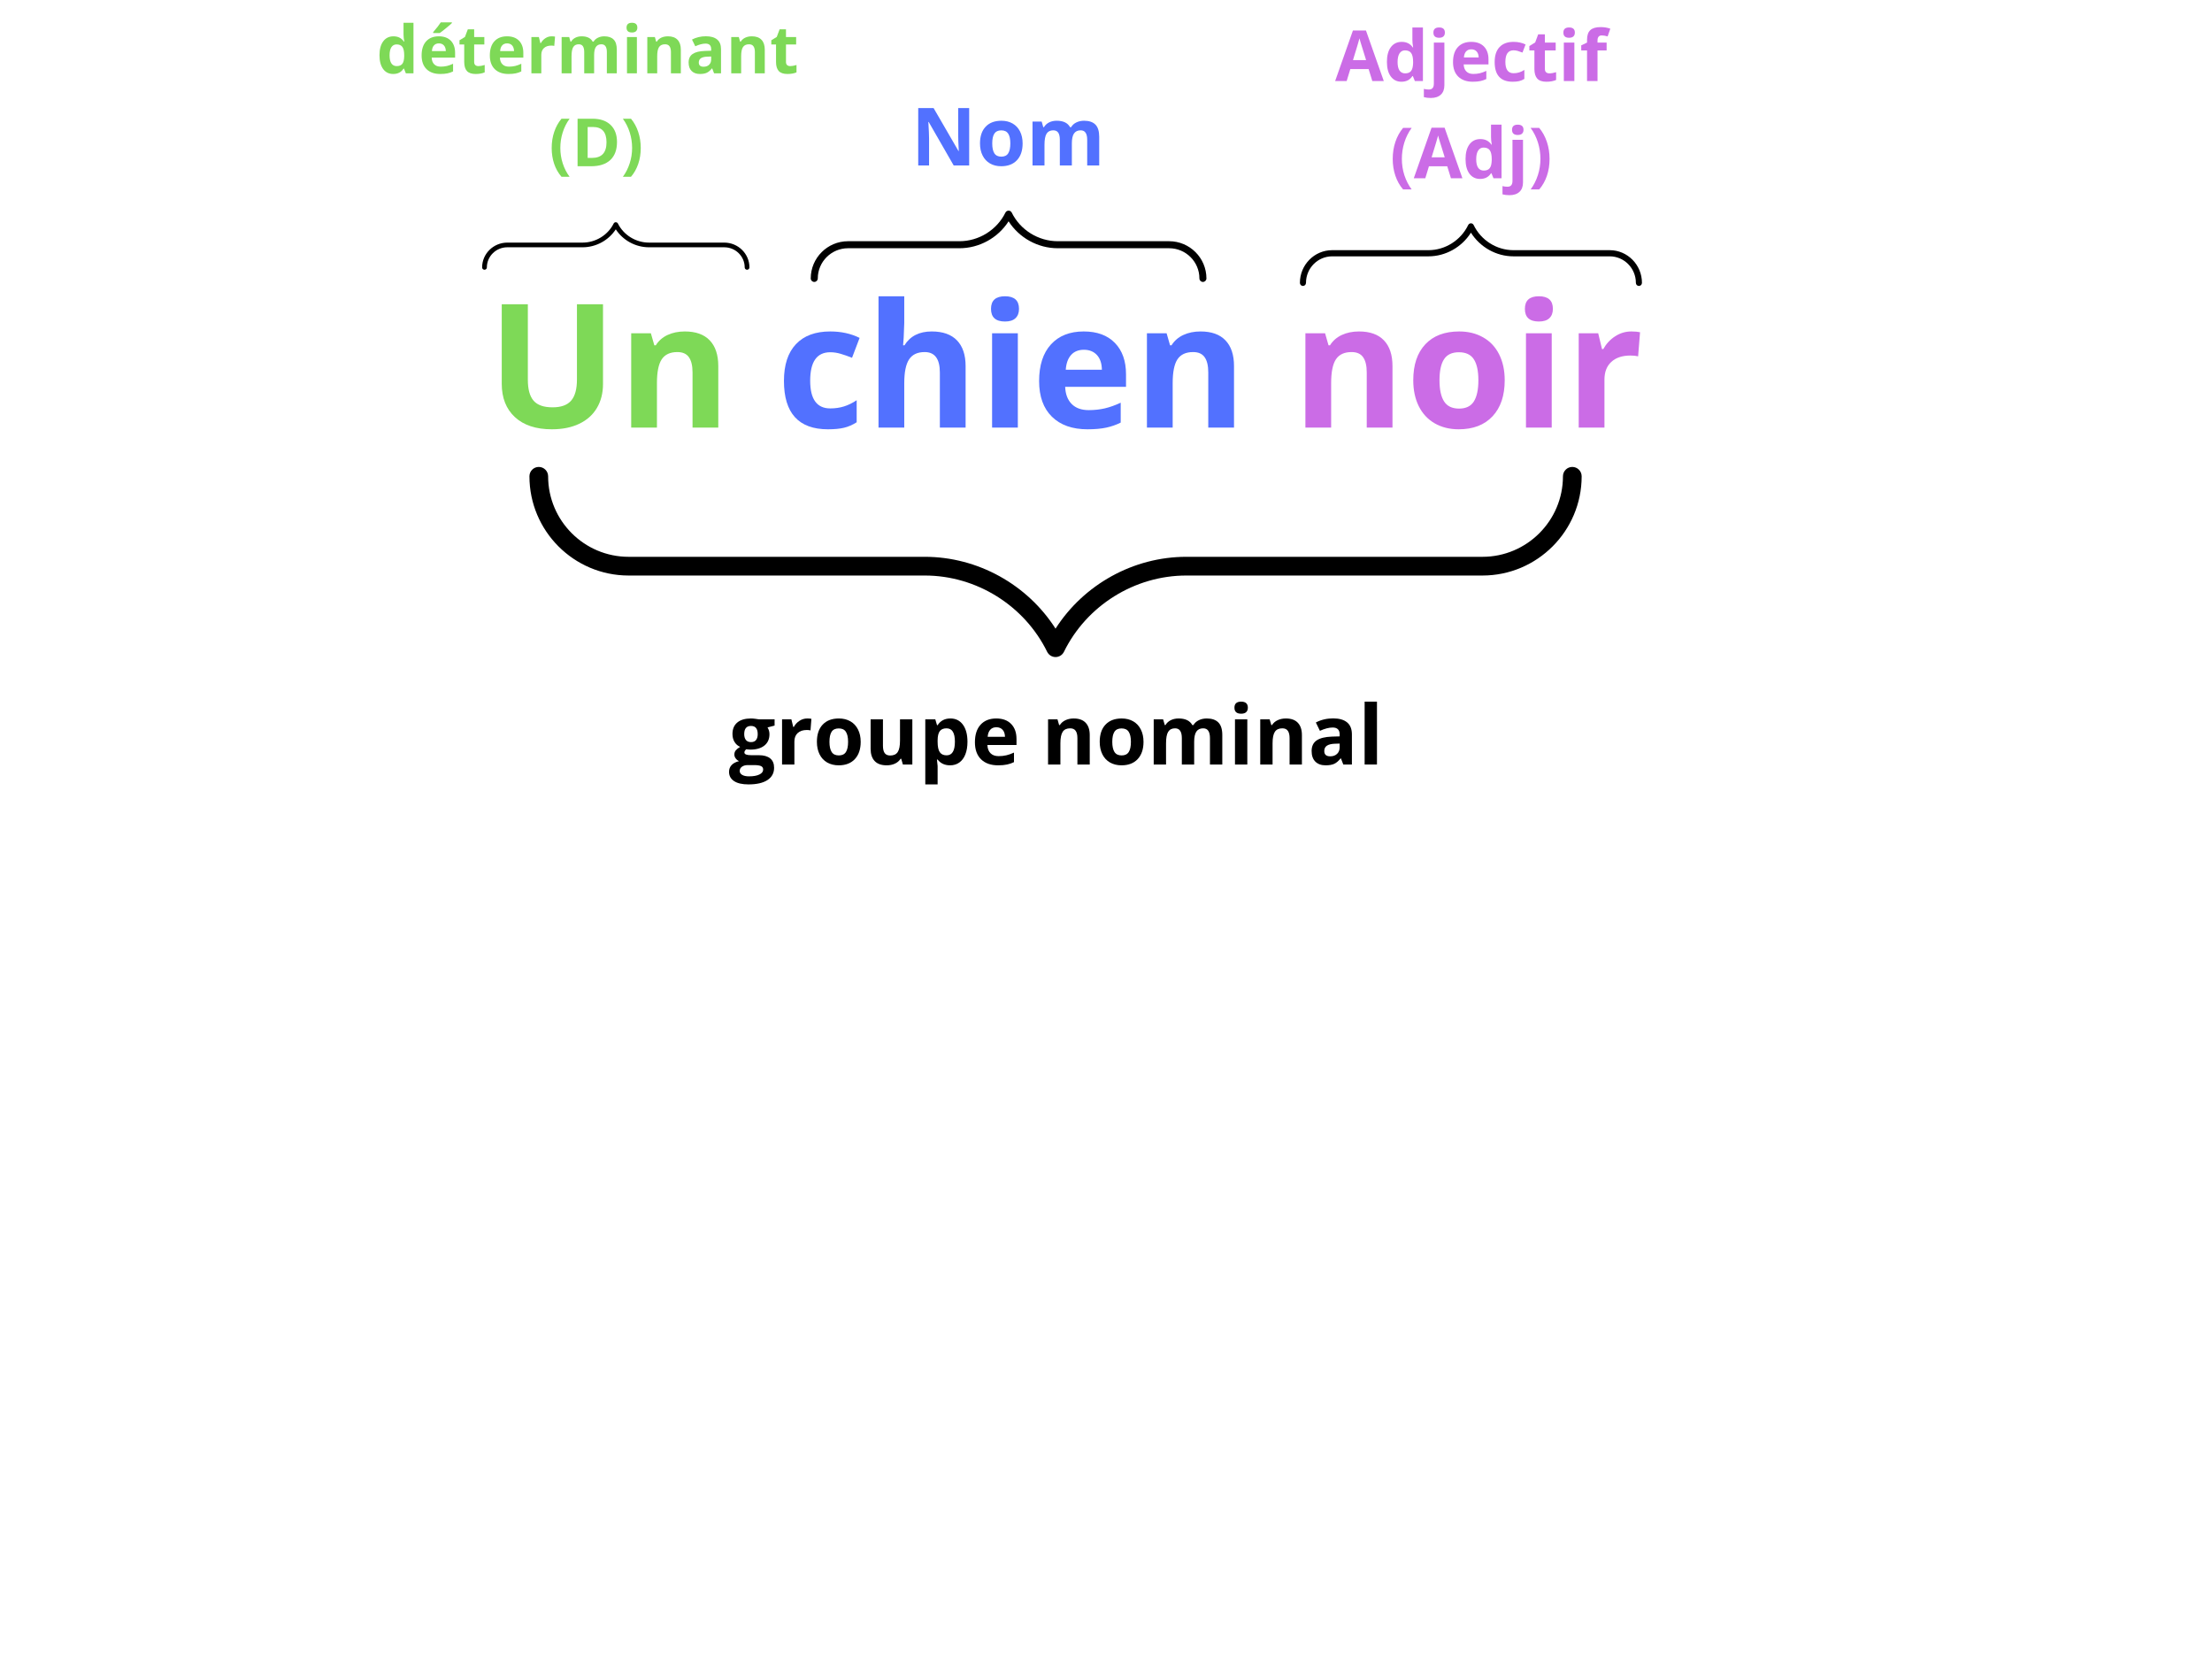 <svg xmlns="http://www.w3.org/2000/svg" xmlns:xlink="http://www.w3.org/1999/xlink" width="1024" zoomAndPan="magnify" viewBox="0 0 768 576" height="768" preserveAspectRatio="xMidYMid meet" version="1.0"><defs><g/><clipPath id="195af35805"><path d="M 167 77.156 L 260.664 77.156 L 260.664 93.656 L 167 93.656 Z M 167 77.156 " clip-rule="nonzero"/></clipPath><clipPath id="a296653ec7"><path d="M 281 73.137 L 419 73.137 L 419 97.887 L 281 97.887 Z M 281 73.137 " clip-rule="nonzero"/></clipPath><clipPath id="08fcdd5afb"><path d="M 183 162.125 L 550 162.125 L 550 228.125 L 183 228.125 Z M 183 162.125 " clip-rule="nonzero"/></clipPath><clipPath id="1350d6e5b7"><path d="M 451 77.531 L 570.691 77.531 L 570.691 99.281 L 451 99.281 Z M 451 77.531 " clip-rule="nonzero"/></clipPath></defs><g clip-path="url(#195af35805)"><path fill="#000000" d="M 167.391 92.844 C 167.391 88.094 171.316 84.23 176.137 84.23 L 202.266 84.23 C 206.816 84.23 211.055 81.633 213.059 77.609 C 213.195 77.332 213.484 77.156 213.797 77.156 C 214.113 77.156 214.398 77.332 214.539 77.609 C 216.543 81.633 220.777 84.23 225.328 84.23 L 251.461 84.23 C 256.281 84.23 260.203 88.094 260.203 92.844 C 260.203 93.293 259.836 93.656 259.379 93.656 C 258.926 93.656 258.555 93.293 258.555 92.844 C 258.555 88.988 255.371 85.855 251.461 85.855 L 225.328 85.855 C 220.66 85.855 216.285 83.449 213.797 79.621 C 211.312 83.449 206.934 85.855 202.266 85.855 L 176.137 85.855 C 172.223 85.855 169.039 88.988 169.039 92.844 C 169.039 93.293 168.672 93.656 168.215 93.656 C 167.762 93.656 167.391 93.293 167.391 92.844 " fill-opacity="1" fill-rule="nonzero"/></g><g fill="#7ed957" fill-opacity="1"><g transform="translate(169.11, 148.455)"><g><path d="M 40.25 -42.828 L 40.25 -15.125 C 40.25 -11.957 39.539 -9.18 38.125 -6.797 C 36.707 -4.41 34.66 -2.582 31.984 -1.312 C 29.316 -0.039 26.156 0.594 22.5 0.594 C 16.988 0.594 12.707 -0.816 9.656 -3.641 C 6.613 -6.461 5.094 -10.328 5.094 -15.234 L 5.094 -42.828 L 14.156 -42.828 L 14.156 -16.609 C 14.156 -13.305 14.816 -10.883 16.141 -9.344 C 17.473 -7.801 19.672 -7.031 22.734 -7.031 C 25.703 -7.031 27.852 -7.805 29.188 -9.359 C 30.531 -10.91 31.203 -13.348 31.203 -16.672 L 31.203 -42.828 Z M 40.25 -42.828 "/></g></g><g transform="translate(214.462, 148.455)"><g><path d="M 34.922 0 L 25.984 0 L 25.984 -19.125 C 25.984 -21.488 25.562 -23.258 24.719 -24.438 C 23.883 -25.625 22.551 -26.219 20.719 -26.219 C 18.219 -26.219 16.41 -25.383 15.297 -23.719 C 14.18 -22.051 13.625 -19.281 13.625 -15.406 L 13.625 0 L 4.688 0 L 4.688 -32.75 L 11.516 -32.75 L 12.719 -28.562 L 13.219 -28.562 C 14.207 -30.145 15.578 -31.344 17.328 -32.156 C 19.078 -32.969 21.066 -33.375 23.297 -33.375 C 27.098 -33.375 29.984 -32.344 31.953 -30.281 C 33.93 -28.219 34.922 -25.242 34.922 -21.359 Z M 34.922 0 "/></g></g></g><g fill="#000000" fill-opacity="1"><g transform="translate(253.895, 148.455)"><g/></g></g><g fill="#5271ff" fill-opacity="1"><g transform="translate(269.481, 148.455)"><g><path d="M 17.984 0.594 C 7.797 0.594 2.703 -5.004 2.703 -16.203 C 2.703 -21.766 4.086 -26.016 6.859 -28.953 C 9.629 -31.898 13.602 -33.375 18.781 -33.375 C 22.57 -33.375 25.969 -32.629 28.969 -31.141 L 26.344 -24.234 C 24.938 -24.797 23.625 -25.254 22.406 -25.609 C 21.195 -25.973 19.988 -26.156 18.781 -26.156 C 14.133 -26.156 11.812 -22.859 11.812 -16.266 C 11.812 -9.859 14.133 -6.656 18.781 -6.656 C 20.5 -6.656 22.086 -6.883 23.547 -7.344 C 25.016 -7.801 26.484 -8.52 27.953 -9.5 L 27.953 -1.844 C 26.504 -0.926 25.039 -0.289 23.562 0.062 C 22.094 0.414 20.234 0.594 17.984 0.594 Z M 17.984 0.594 "/></g></g><g transform="translate(300.331, 148.455)"><g><path d="M 34.922 0 L 25.984 0 L 25.984 -19.125 C 25.984 -23.852 24.227 -26.219 20.719 -26.219 C 18.219 -26.219 16.41 -25.367 15.297 -23.672 C 14.18 -21.973 13.625 -19.219 13.625 -15.406 L 13.625 0 L 4.688 0 L 4.688 -45.594 L 13.625 -45.594 L 13.625 -36.297 C 13.625 -35.578 13.555 -33.879 13.422 -31.203 L 13.219 -28.562 L 13.688 -28.562 C 15.676 -31.77 18.836 -33.375 23.172 -33.375 C 27.023 -33.375 29.945 -32.336 31.938 -30.266 C 33.926 -28.191 34.922 -25.223 34.922 -21.359 Z M 34.922 0 "/></g></g><g transform="translate(339.764, 148.455)"><g><path d="M 4.312 -41.219 C 4.312 -44.133 5.93 -45.594 9.172 -45.594 C 12.41 -45.594 14.031 -44.133 14.031 -41.219 C 14.031 -39.832 13.625 -38.754 12.812 -37.984 C 12.008 -37.211 10.797 -36.828 9.172 -36.828 C 5.93 -36.828 4.312 -38.289 4.312 -41.219 Z M 13.625 0 L 4.688 0 L 4.688 -32.75 L 13.625 -32.75 Z M 13.625 0 "/></g></g><g transform="translate(358.075, 148.455)"><g><path d="M 18.25 -27.016 C 16.352 -27.016 14.867 -26.41 13.797 -25.203 C 12.723 -24.004 12.109 -22.301 11.953 -20.094 L 24.5 -20.094 C 24.457 -22.301 23.879 -24.004 22.766 -25.203 C 21.648 -26.41 20.145 -27.016 18.25 -27.016 Z M 19.516 0.594 C 14.242 0.594 10.125 -0.859 7.156 -3.766 C 4.188 -6.68 2.703 -10.805 2.703 -16.141 C 2.703 -21.629 4.07 -25.875 6.812 -28.875 C 9.551 -31.875 13.344 -33.375 18.188 -33.375 C 22.82 -33.375 26.426 -32.051 29 -29.406 C 31.582 -26.77 32.875 -23.129 32.875 -18.484 L 32.875 -14.156 L 11.75 -14.156 C 11.844 -11.613 12.594 -9.629 14 -8.203 C 15.406 -6.773 17.379 -6.062 19.922 -6.062 C 21.891 -6.062 23.754 -6.266 25.516 -6.672 C 27.273 -7.086 29.113 -7.742 31.031 -8.641 L 31.031 -1.734 C 29.469 -0.953 27.797 -0.367 26.016 0.016 C 24.234 0.398 22.066 0.594 19.516 0.594 Z M 19.516 0.594 "/></g></g><g transform="translate(393.524, 148.455)"><g><path d="M 34.922 0 L 25.984 0 L 25.984 -19.125 C 25.984 -21.488 25.562 -23.258 24.719 -24.438 C 23.883 -25.625 22.551 -26.219 20.719 -26.219 C 18.219 -26.219 16.41 -25.383 15.297 -23.719 C 14.18 -22.051 13.625 -19.281 13.625 -15.406 L 13.625 0 L 4.688 0 L 4.688 -32.75 L 11.516 -32.75 L 12.719 -28.562 L 13.219 -28.562 C 14.207 -30.145 15.578 -31.344 17.328 -32.156 C 19.078 -32.969 21.066 -33.375 23.297 -33.375 C 27.098 -33.375 29.984 -32.344 31.953 -30.281 C 33.93 -28.219 34.922 -25.242 34.922 -21.359 Z M 34.922 0 "/></g></g><g transform="translate(432.958, 148.455)"><g/></g></g><g fill="#cb6ce6" fill-opacity="1"><g transform="translate(448.544, 148.455)"><g><path d="M 34.922 0 L 25.984 0 L 25.984 -19.125 C 25.984 -21.488 25.562 -23.258 24.719 -24.438 C 23.883 -25.625 22.551 -26.219 20.719 -26.219 C 18.219 -26.219 16.41 -25.383 15.297 -23.719 C 14.18 -22.051 13.625 -19.281 13.625 -15.406 L 13.625 0 L 4.688 0 L 4.688 -32.75 L 11.516 -32.75 L 12.719 -28.562 L 13.219 -28.562 C 14.207 -30.145 15.578 -31.344 17.328 -32.156 C 19.078 -32.969 21.066 -33.375 23.297 -33.375 C 27.098 -33.375 29.984 -32.344 31.953 -30.281 C 33.93 -28.219 34.922 -25.242 34.922 -21.359 Z M 34.922 0 "/></g></g><g transform="translate(487.977, 148.455)"><g><path d="M 11.812 -16.438 C 11.812 -13.195 12.344 -10.742 13.406 -9.078 C 14.469 -7.422 16.203 -6.594 18.609 -6.594 C 20.984 -6.594 22.691 -7.414 23.734 -9.062 C 24.785 -10.719 25.312 -13.176 25.312 -16.438 C 25.312 -19.676 24.785 -22.102 23.734 -23.719 C 22.68 -25.344 20.953 -26.156 18.547 -26.156 C 16.16 -26.156 14.441 -25.348 13.391 -23.734 C 12.336 -22.129 11.812 -19.695 11.812 -16.438 Z M 34.453 -16.438 C 34.453 -11.102 33.047 -6.93 30.234 -3.922 C 27.422 -0.91 23.504 0.594 18.484 0.594 C 15.336 0.594 12.562 -0.094 10.156 -1.469 C 7.758 -2.852 5.914 -4.832 4.625 -7.406 C 3.344 -9.988 2.703 -13 2.703 -16.438 C 2.703 -21.789 4.098 -25.953 6.891 -28.922 C 9.68 -31.891 13.602 -33.375 18.656 -33.375 C 21.801 -33.375 24.578 -32.688 26.984 -31.312 C 29.391 -29.945 31.234 -27.984 32.516 -25.422 C 33.805 -22.867 34.453 -19.875 34.453 -16.438 Z M 34.453 -16.438 "/></g></g><g transform="translate(525.126, 148.455)"><g><path d="M 4.312 -41.219 C 4.312 -44.133 5.93 -45.594 9.172 -45.594 C 12.41 -45.594 14.031 -44.133 14.031 -41.219 C 14.031 -39.832 13.625 -38.754 12.812 -37.984 C 12.008 -37.211 10.797 -36.828 9.172 -36.828 C 5.93 -36.828 4.312 -38.289 4.312 -41.219 Z M 13.625 0 L 4.688 0 L 4.688 -32.75 L 13.625 -32.75 Z M 13.625 0 "/></g></g><g transform="translate(543.436, 148.455)"><g><path d="M 22.969 -33.375 C 24.176 -33.375 25.18 -33.285 25.984 -33.109 L 25.312 -24.734 C 24.594 -24.922 23.711 -25.016 22.672 -25.016 C 19.828 -25.016 17.609 -24.281 16.016 -22.812 C 14.422 -21.352 13.625 -19.305 13.625 -16.672 L 13.625 0 L 4.688 0 L 4.688 -32.75 L 11.453 -32.75 L 12.781 -27.25 L 13.219 -27.25 C 14.227 -29.082 15.598 -30.562 17.328 -31.688 C 19.055 -32.812 20.938 -33.375 22.969 -33.375 Z M 22.969 -33.375 "/></g></g></g><g fill="#000000" fill-opacity="1"><g transform="translate(253.045, 265.436)"><g><path d="M 15.891 -15.688 L 15.891 -13.516 L 13.438 -12.875 C 13.883 -12.176 14.109 -11.391 14.109 -10.516 C 14.109 -8.836 13.52 -7.523 12.344 -6.578 C 11.176 -5.641 9.551 -5.172 7.469 -5.172 L 6.688 -5.219 L 6.062 -5.297 C 5.625 -4.953 5.406 -4.578 5.406 -4.172 C 5.406 -3.547 6.191 -3.234 7.766 -3.234 L 10.422 -3.234 C 12.141 -3.234 13.453 -2.863 14.359 -2.125 C 15.266 -1.395 15.719 -0.312 15.719 1.125 C 15.719 2.957 14.953 4.379 13.422 5.391 C 11.891 6.398 9.691 6.906 6.828 6.906 C 4.641 6.906 2.969 6.52 1.812 5.75 C 0.656 4.988 0.078 3.922 0.078 2.547 C 0.078 1.609 0.375 0.82 0.969 0.188 C 1.562 -0.445 2.426 -0.898 3.562 -1.172 C 3.125 -1.359 2.738 -1.664 2.406 -2.094 C 2.082 -2.52 1.922 -2.973 1.922 -3.453 C 1.922 -4.047 2.094 -4.539 2.438 -4.938 C 2.781 -5.344 3.281 -5.738 3.938 -6.125 C 3.113 -6.477 2.461 -7.047 1.984 -7.828 C 1.504 -8.609 1.266 -9.535 1.266 -10.609 C 1.266 -12.316 1.82 -13.641 2.938 -14.578 C 4.051 -15.516 5.641 -15.984 7.703 -15.984 C 8.141 -15.984 8.66 -15.941 9.266 -15.859 C 9.867 -15.773 10.254 -15.719 10.422 -15.688 Z M 3.781 2.219 C 3.781 2.801 4.062 3.258 4.625 3.594 C 5.195 3.938 5.992 4.109 7.016 4.109 C 8.547 4.109 9.742 3.895 10.609 3.469 C 11.484 3.051 11.922 2.477 11.922 1.75 C 11.922 1.164 11.66 0.758 11.141 0.531 C 10.629 0.312 9.836 0.203 8.766 0.203 L 6.547 0.203 C 5.766 0.203 5.109 0.383 4.578 0.75 C 4.047 1.125 3.781 1.613 3.781 2.219 Z M 5.344 -10.547 C 5.344 -9.703 5.535 -9.031 5.922 -8.531 C 6.316 -8.031 6.91 -7.781 7.703 -7.781 C 8.504 -7.781 9.094 -8.031 9.469 -8.531 C 9.844 -9.031 10.031 -9.703 10.031 -10.547 C 10.031 -12.441 9.254 -13.391 7.703 -13.391 C 6.129 -13.391 5.344 -12.441 5.344 -10.547 Z M 5.344 -10.547 "/></g></g></g><g fill="#000000" fill-opacity="1"><g transform="translate(269.279, 265.436)"><g><path d="M 11 -15.984 C 11.582 -15.984 12.062 -15.941 12.438 -15.859 L 12.125 -11.844 C 11.781 -11.938 11.359 -11.984 10.859 -11.984 C 9.492 -11.984 8.43 -11.629 7.672 -10.922 C 6.91 -10.223 6.531 -9.242 6.531 -7.984 L 6.531 0 L 2.25 0 L 2.25 -15.688 L 5.484 -15.688 L 6.125 -13.047 L 6.328 -13.047 C 6.816 -13.93 7.473 -14.641 8.297 -15.172 C 9.129 -15.711 10.031 -15.984 11 -15.984 Z M 11 -15.984 "/></g></g></g><g fill="#000000" fill-opacity="1"><g transform="translate(282.329, 265.436)"><g><path d="M 5.656 -7.875 C 5.656 -6.32 5.91 -5.145 6.422 -4.344 C 6.93 -3.551 7.758 -3.156 8.906 -3.156 C 10.051 -3.156 10.875 -3.551 11.375 -4.344 C 11.875 -5.133 12.125 -6.312 12.125 -7.875 C 12.125 -9.426 11.867 -10.586 11.359 -11.359 C 10.859 -12.141 10.031 -12.531 8.875 -12.531 C 7.738 -12.531 6.914 -12.145 6.406 -11.375 C 5.906 -10.602 5.656 -9.438 5.656 -7.875 Z M 16.5 -7.875 C 16.5 -5.32 15.82 -3.32 14.469 -1.875 C 13.125 -0.438 11.254 0.281 8.859 0.281 C 7.348 0.281 6.016 -0.047 4.859 -0.703 C 3.711 -1.367 2.832 -2.316 2.219 -3.547 C 1.602 -4.785 1.297 -6.227 1.297 -7.875 C 1.297 -10.438 1.961 -12.426 3.297 -13.844 C 4.629 -15.27 6.508 -15.984 8.938 -15.984 C 10.445 -15.984 11.773 -15.656 12.922 -15 C 14.066 -14.344 14.945 -13.398 15.562 -12.172 C 16.188 -10.953 16.5 -9.52 16.5 -7.875 Z M 16.5 -7.875 "/></g></g></g><g fill="#000000" fill-opacity="1"><g transform="translate(300.121, 265.436)"><g><path d="M 13.359 0 L 12.781 -2 L 12.562 -2 C 12.102 -1.27 11.453 -0.707 10.609 -0.312 C 9.766 0.082 8.805 0.281 7.734 0.281 C 5.891 0.281 4.5 -0.211 3.562 -1.203 C 2.625 -2.191 2.156 -3.609 2.156 -5.453 L 2.156 -15.688 L 6.438 -15.688 L 6.438 -6.531 C 6.438 -5.395 6.633 -4.539 7.031 -3.969 C 7.438 -3.406 8.082 -3.125 8.969 -3.125 C 10.164 -3.125 11.031 -3.523 11.562 -4.328 C 12.094 -5.129 12.359 -6.457 12.359 -8.312 L 12.359 -15.688 L 16.641 -15.688 L 16.641 0 Z M 13.359 0 "/></g></g></g><g fill="#000000" fill-opacity="1"><g transform="translate(319.008, 265.436)"><g><path d="M 10.859 0.281 C 9.016 0.281 7.57 -0.383 6.531 -1.719 L 6.297 -1.719 C 6.453 -0.414 6.531 0.336 6.531 0.547 L 6.531 6.906 L 2.25 6.906 L 2.25 -15.688 L 5.719 -15.688 L 6.328 -13.656 L 6.531 -13.656 C 7.531 -15.207 9.008 -15.984 10.969 -15.984 C 12.82 -15.984 14.27 -15.266 15.312 -13.828 C 16.363 -12.398 16.891 -10.414 16.891 -7.875 C 16.891 -6.195 16.645 -4.738 16.156 -3.5 C 15.664 -2.27 14.969 -1.332 14.062 -0.688 C 13.156 -0.039 12.086 0.281 10.859 0.281 Z M 9.594 -12.562 C 8.539 -12.562 7.77 -12.234 7.281 -11.578 C 6.789 -10.93 6.539 -9.859 6.531 -8.359 L 6.531 -7.906 C 6.531 -6.219 6.781 -5.008 7.281 -4.281 C 7.781 -3.551 8.57 -3.188 9.656 -3.188 C 11.57 -3.188 12.531 -4.766 12.531 -7.922 C 12.531 -9.473 12.289 -10.633 11.812 -11.406 C 11.344 -12.176 10.602 -12.562 9.594 -12.562 Z M 9.594 -12.562 "/></g></g></g><g fill="#000000" fill-opacity="1"><g transform="translate(337.193, 265.436)"><g><path d="M 8.734 -12.938 C 7.828 -12.938 7.117 -12.645 6.609 -12.062 C 6.098 -11.488 5.801 -10.676 5.719 -9.625 L 11.734 -9.625 C 11.711 -10.676 11.438 -11.488 10.906 -12.062 C 10.375 -12.645 9.648 -12.938 8.734 -12.938 Z M 9.344 0.281 C 6.82 0.281 4.848 -0.414 3.422 -1.812 C 2.004 -3.207 1.297 -5.18 1.297 -7.734 C 1.297 -10.359 1.953 -12.391 3.266 -13.828 C 4.578 -15.266 6.395 -15.984 8.719 -15.984 C 10.926 -15.984 12.645 -15.348 13.875 -14.078 C 15.113 -12.816 15.734 -11.078 15.734 -8.859 L 15.734 -6.781 L 5.625 -6.781 C 5.676 -5.562 6.035 -4.609 6.703 -3.922 C 7.379 -3.242 8.328 -2.906 9.547 -2.906 C 10.484 -2.906 11.375 -3.004 12.219 -3.203 C 13.062 -3.398 13.941 -3.711 14.859 -4.141 L 14.859 -0.828 C 14.109 -0.453 13.305 -0.176 12.453 0 C 11.609 0.188 10.57 0.281 9.344 0.281 Z M 9.344 0.281 "/></g></g></g><g fill="#000000" fill-opacity="1"><g transform="translate(354.171, 265.436)"><g/></g></g><g fill="#000000" fill-opacity="1"><g transform="translate(361.636, 265.436)"><g><path d="M 16.719 0 L 12.438 0 L 12.438 -9.156 C 12.438 -10.289 12.234 -11.141 11.828 -11.703 C 11.43 -12.273 10.797 -12.562 9.922 -12.562 C 8.723 -12.562 7.859 -12.16 7.328 -11.359 C 6.797 -10.555 6.531 -9.227 6.531 -7.375 L 6.531 0 L 2.25 0 L 2.25 -15.688 L 5.516 -15.688 L 6.094 -13.688 L 6.328 -13.688 C 6.805 -14.438 7.461 -15.004 8.297 -15.391 C 9.141 -15.785 10.094 -15.984 11.156 -15.984 C 12.977 -15.984 14.359 -15.488 15.297 -14.5 C 16.242 -13.508 16.719 -12.086 16.719 -10.234 Z M 16.719 0 "/></g></g></g><g fill="#000000" fill-opacity="1"><g transform="translate(380.523, 265.436)"><g><path d="M 5.656 -7.875 C 5.656 -6.32 5.91 -5.145 6.422 -4.344 C 6.93 -3.551 7.758 -3.156 8.906 -3.156 C 10.051 -3.156 10.875 -3.551 11.375 -4.344 C 11.875 -5.133 12.125 -6.312 12.125 -7.875 C 12.125 -9.426 11.867 -10.586 11.359 -11.359 C 10.859 -12.141 10.031 -12.531 8.875 -12.531 C 7.738 -12.531 6.914 -12.145 6.406 -11.375 C 5.906 -10.602 5.656 -9.438 5.656 -7.875 Z M 16.5 -7.875 C 16.5 -5.32 15.82 -3.32 14.469 -1.875 C 13.125 -0.438 11.254 0.281 8.859 0.281 C 7.348 0.281 6.016 -0.047 4.859 -0.703 C 3.711 -1.367 2.832 -2.316 2.219 -3.547 C 1.602 -4.785 1.297 -6.227 1.297 -7.875 C 1.297 -10.438 1.961 -12.426 3.297 -13.844 C 4.629 -15.27 6.508 -15.984 8.938 -15.984 C 10.445 -15.984 11.773 -15.656 12.922 -15 C 14.066 -14.344 14.945 -13.398 15.562 -12.172 C 16.188 -10.953 16.5 -9.52 16.5 -7.875 Z M 16.5 -7.875 "/></g></g></g><g fill="#000000" fill-opacity="1"><g transform="translate(398.315, 265.436)"><g><path d="M 16.297 0 L 12.016 0 L 12.016 -9.156 C 12.016 -10.289 11.82 -11.141 11.438 -11.703 C 11.062 -12.273 10.469 -12.562 9.656 -12.562 C 8.562 -12.562 7.766 -12.156 7.266 -11.344 C 6.773 -10.539 6.531 -9.219 6.531 -7.375 L 6.531 0 L 2.25 0 L 2.25 -15.688 L 5.516 -15.688 L 6.094 -13.688 L 6.328 -13.688 C 6.742 -14.406 7.348 -14.969 8.141 -15.375 C 8.941 -15.781 9.859 -15.984 10.891 -15.984 C 13.234 -15.984 14.82 -15.219 15.656 -13.688 L 16.031 -13.688 C 16.457 -14.414 17.078 -14.977 17.891 -15.375 C 18.711 -15.781 19.641 -15.984 20.672 -15.984 C 22.441 -15.984 23.781 -15.523 24.688 -14.609 C 25.602 -13.703 26.062 -12.242 26.062 -10.234 L 26.062 0 L 21.781 0 L 21.781 -9.156 C 21.781 -10.289 21.586 -11.141 21.203 -11.703 C 20.828 -12.273 20.234 -12.562 19.422 -12.562 C 18.367 -12.562 17.582 -12.188 17.062 -11.438 C 16.551 -10.688 16.297 -9.5 16.297 -7.875 Z M 16.297 0 "/></g></g></g><g fill="#000000" fill-opacity="1"><g transform="translate(426.533, 265.436)"><g><path d="M 2.062 -19.734 C 2.062 -21.129 2.836 -21.828 4.391 -21.828 C 5.941 -21.828 6.719 -21.129 6.719 -19.734 C 6.719 -19.078 6.523 -18.562 6.141 -18.188 C 5.754 -17.82 5.172 -17.641 4.391 -17.641 C 2.836 -17.641 2.062 -18.336 2.062 -19.734 Z M 6.531 0 L 2.25 0 L 2.25 -15.688 L 6.531 -15.688 Z M 6.531 0 "/></g></g></g><g fill="#000000" fill-opacity="1"><g transform="translate(435.302, 265.436)"><g><path d="M 16.719 0 L 12.438 0 L 12.438 -9.156 C 12.438 -10.289 12.234 -11.141 11.828 -11.703 C 11.43 -12.273 10.797 -12.562 9.922 -12.562 C 8.723 -12.562 7.859 -12.16 7.328 -11.359 C 6.797 -10.555 6.531 -9.227 6.531 -7.375 L 6.531 0 L 2.25 0 L 2.25 -15.688 L 5.516 -15.688 L 6.094 -13.688 L 6.328 -13.688 C 6.805 -14.438 7.461 -15.004 8.297 -15.391 C 9.141 -15.785 10.094 -15.984 11.156 -15.984 C 12.977 -15.984 14.359 -15.488 15.297 -14.5 C 16.242 -13.508 16.719 -12.086 16.719 -10.234 Z M 16.719 0 "/></g></g></g><g fill="#000000" fill-opacity="1"><g transform="translate(454.189, 265.436)"><g><path d="M 12.203 0 L 11.375 -2.125 L 11.266 -2.125 C 10.547 -1.219 9.805 -0.586 9.047 -0.234 C 8.285 0.109 7.289 0.281 6.062 0.281 C 4.551 0.281 3.363 -0.145 2.5 -1 C 1.633 -1.863 1.203 -3.094 1.203 -4.688 C 1.203 -6.352 1.785 -7.582 2.953 -8.375 C 4.117 -9.164 5.875 -9.602 8.219 -9.688 L 10.938 -9.766 L 10.938 -10.453 C 10.938 -12.047 10.125 -12.844 8.5 -12.844 C 7.25 -12.844 5.773 -12.461 4.078 -11.703 L 2.672 -14.594 C 4.473 -15.539 6.473 -16.016 8.672 -16.016 C 10.773 -16.016 12.383 -15.555 13.5 -14.641 C 14.625 -13.723 15.188 -12.328 15.188 -10.453 L 15.188 0 Z M 10.938 -7.266 L 9.281 -7.219 C 8.039 -7.176 7.113 -6.945 6.5 -6.531 C 5.895 -6.125 5.594 -5.5 5.594 -4.656 C 5.594 -3.445 6.285 -2.844 7.672 -2.844 C 8.66 -2.844 9.453 -3.129 10.047 -3.703 C 10.641 -4.273 10.938 -5.035 10.938 -5.984 Z M 10.938 -7.266 "/></g></g></g><g fill="#000000" fill-opacity="1"><g transform="translate(471.546, 265.436)"><g><path d="M 6.531 0 L 2.25 0 L 2.25 -21.828 L 6.531 -21.828 Z M 6.531 0 "/></g></g></g><g fill="#7ed957" fill-opacity="1"><g transform="translate(130.729, 25.467)"><g><path d="M 5.797 0.219 C 4.316 0.219 3.148 -0.352 2.297 -1.5 C 1.453 -2.656 1.031 -4.25 1.031 -6.281 C 1.031 -8.352 1.461 -9.969 2.328 -11.125 C 3.191 -12.281 4.379 -12.859 5.891 -12.859 C 7.473 -12.859 8.688 -12.238 9.531 -11 L 9.641 -11 C 9.461 -11.938 9.375 -12.773 9.375 -13.516 L 9.375 -17.562 L 12.828 -17.562 L 12.828 0 L 10.188 0 L 9.531 -1.641 L 9.375 -1.641 C 8.594 -0.398 7.398 0.219 5.797 0.219 Z M 7 -2.516 C 7.883 -2.516 8.531 -2.77 8.938 -3.281 C 9.352 -3.789 9.578 -4.66 9.609 -5.891 L 9.609 -6.266 C 9.609 -7.617 9.398 -8.586 8.984 -9.172 C 8.566 -9.754 7.891 -10.047 6.953 -10.047 C 6.18 -10.047 5.582 -9.723 5.156 -9.078 C 4.738 -8.43 4.531 -7.484 4.531 -6.234 C 4.531 -4.992 4.742 -4.062 5.172 -3.438 C 5.598 -2.82 6.207 -2.516 7 -2.516 Z M 7 -2.516 "/></g></g></g><g fill="#7ed957" fill-opacity="1"><g transform="translate(145.353, 25.467)"><g><path d="M 7.031 -10.406 C 6.301 -10.406 5.727 -10.172 5.312 -9.703 C 4.895 -9.242 4.66 -8.586 4.609 -7.734 L 9.438 -7.734 C 9.414 -8.586 9.191 -9.242 8.766 -9.703 C 8.336 -10.172 7.758 -10.406 7.031 -10.406 Z M 7.516 0.219 C 5.484 0.219 3.895 -0.336 2.75 -1.453 C 1.602 -2.578 1.031 -4.164 1.031 -6.219 C 1.031 -8.332 1.555 -9.969 2.609 -11.125 C 3.672 -12.281 5.133 -12.859 7 -12.859 C 8.789 -12.859 10.18 -12.348 11.172 -11.328 C 12.16 -10.316 12.656 -8.914 12.656 -7.125 L 12.656 -5.453 L 4.531 -5.453 C 4.562 -4.473 4.848 -3.707 5.391 -3.156 C 5.93 -2.602 6.691 -2.328 7.672 -2.328 C 8.43 -2.328 9.148 -2.406 9.828 -2.562 C 10.504 -2.727 11.211 -2.984 11.953 -3.328 L 11.953 -0.672 C 11.348 -0.367 10.703 -0.145 10.016 0 C 9.336 0.145 8.504 0.219 7.516 0.219 Z M 5.047 -14 L 5.047 -14.312 C 6.336 -15.812 7.219 -16.941 7.688 -17.703 L 11.547 -17.703 L 11.547 -17.469 C 11.16 -17.07 10.492 -16.488 9.547 -15.719 C 8.609 -14.945 7.867 -14.375 7.328 -14 Z M 5.047 -14 "/></g></g></g><g fill="#7ed957" fill-opacity="1"><g transform="translate(159.006, 25.467)"><g><path d="M 7.125 -2.516 C 7.719 -2.516 8.438 -2.645 9.281 -2.906 L 9.281 -0.344 C 8.426 0.031 7.375 0.219 6.125 0.219 C 4.75 0.219 3.742 -0.125 3.109 -0.812 C 2.484 -1.508 2.172 -2.555 2.172 -3.953 L 2.172 -10.031 L 0.531 -10.031 L 0.531 -11.484 L 2.422 -12.641 L 3.422 -15.297 L 5.625 -15.297 L 5.625 -12.609 L 9.156 -12.609 L 9.156 -10.031 L 5.625 -10.031 L 5.625 -3.953 C 5.625 -3.461 5.758 -3.098 6.031 -2.859 C 6.301 -2.629 6.664 -2.516 7.125 -2.516 Z M 7.125 -2.516 "/></g></g></g><g fill="#7ed957" fill-opacity="1"><g transform="translate(169.038, 25.467)"><g><path d="M 7.031 -10.406 C 6.301 -10.406 5.727 -10.172 5.312 -9.703 C 4.895 -9.242 4.66 -8.586 4.609 -7.734 L 9.438 -7.734 C 9.414 -8.586 9.191 -9.242 8.766 -9.703 C 8.336 -10.172 7.758 -10.406 7.031 -10.406 Z M 7.516 0.219 C 5.484 0.219 3.895 -0.336 2.75 -1.453 C 1.602 -2.578 1.031 -4.164 1.031 -6.219 C 1.031 -8.332 1.555 -9.969 2.609 -11.125 C 3.672 -12.281 5.133 -12.859 7 -12.859 C 8.789 -12.859 10.18 -12.348 11.172 -11.328 C 12.16 -10.316 12.656 -8.914 12.656 -7.125 L 12.656 -5.453 L 4.531 -5.453 C 4.562 -4.473 4.848 -3.707 5.391 -3.156 C 5.93 -2.602 6.691 -2.328 7.672 -2.328 C 8.43 -2.328 9.148 -2.406 9.828 -2.562 C 10.504 -2.727 11.211 -2.984 11.953 -3.328 L 11.953 -0.672 C 11.348 -0.367 10.703 -0.145 10.016 0 C 9.336 0.145 8.504 0.219 7.516 0.219 Z M 7.516 0.219 "/></g></g></g><g fill="#7ed957" fill-opacity="1"><g transform="translate(182.691, 25.467)"><g><path d="M 8.844 -12.859 C 9.312 -12.859 9.703 -12.82 10.016 -12.75 L 9.75 -9.531 C 9.469 -9.602 9.129 -9.641 8.734 -9.641 C 7.641 -9.641 6.785 -9.352 6.172 -8.781 C 5.555 -8.219 5.25 -7.43 5.25 -6.422 L 5.25 0 L 1.812 0 L 1.812 -12.609 L 4.406 -12.609 L 4.922 -10.5 L 5.094 -10.5 C 5.477 -11.207 6.004 -11.773 6.672 -12.203 C 7.336 -12.641 8.062 -12.859 8.844 -12.859 Z M 8.844 -12.859 "/></g></g></g><g fill="#7ed957" fill-opacity="1"><g transform="translate(193.185, 25.467)"><g><path d="M 13.094 0 L 9.656 0 L 9.656 -7.375 C 9.656 -8.281 9.504 -8.957 9.203 -9.406 C 8.898 -9.863 8.422 -10.094 7.766 -10.094 C 6.879 -10.094 6.238 -9.77 5.844 -9.125 C 5.445 -8.477 5.25 -7.414 5.25 -5.938 L 5.25 0 L 1.812 0 L 1.812 -12.609 L 4.438 -12.609 L 4.891 -11 L 5.094 -11 C 5.426 -11.582 5.91 -12.035 6.547 -12.359 C 7.191 -12.691 7.926 -12.859 8.75 -12.859 C 10.645 -12.859 11.926 -12.238 12.594 -11 L 12.891 -11 C 13.234 -11.582 13.734 -12.035 14.391 -12.359 C 15.047 -12.691 15.789 -12.859 16.625 -12.859 C 18.051 -12.859 19.129 -12.488 19.859 -11.75 C 20.598 -11.02 20.969 -9.844 20.969 -8.219 L 20.969 0 L 17.516 0 L 17.516 -7.375 C 17.516 -8.281 17.359 -8.957 17.047 -9.406 C 16.742 -9.863 16.266 -10.094 15.609 -10.094 C 14.773 -10.094 14.145 -9.789 13.719 -9.188 C 13.301 -8.594 13.094 -7.641 13.094 -6.328 Z M 13.094 0 "/></g></g></g><g fill="#7ed957" fill-opacity="1"><g transform="translate(215.877, 25.467)"><g><path d="M 1.656 -15.875 C 1.656 -17 2.281 -17.562 3.531 -17.562 C 4.781 -17.562 5.406 -17 5.406 -15.875 C 5.406 -15.344 5.25 -14.926 4.938 -14.625 C 4.625 -14.332 4.156 -14.188 3.531 -14.188 C 2.281 -14.188 1.656 -14.75 1.656 -15.875 Z M 5.25 0 L 1.812 0 L 1.812 -12.609 L 5.25 -12.609 Z M 5.25 0 "/></g></g></g><g fill="#7ed957" fill-opacity="1"><g transform="translate(222.929, 25.467)"><g><path d="M 13.453 0 L 10.016 0 L 10.016 -7.375 C 10.016 -8.281 9.848 -8.957 9.516 -9.406 C 9.191 -9.863 8.68 -10.094 7.984 -10.094 C 7.016 -10.094 6.316 -9.77 5.891 -9.125 C 5.461 -8.488 5.25 -7.426 5.25 -5.938 L 5.25 0 L 1.812 0 L 1.812 -12.609 L 4.438 -12.609 L 4.891 -11 L 5.094 -11 C 5.477 -11.613 6.004 -12.078 6.672 -12.391 C 7.348 -12.703 8.113 -12.859 8.969 -12.859 C 10.438 -12.859 11.551 -12.457 12.312 -11.656 C 13.07 -10.863 13.453 -9.719 13.453 -8.219 Z M 13.453 0 "/></g></g></g><g fill="#7ed957" fill-opacity="1"><g transform="translate(238.118, 25.467)"><g><path d="M 9.812 0 L 9.156 -1.719 L 9.062 -1.719 C 8.477 -0.988 7.879 -0.484 7.266 -0.203 C 6.66 0.078 5.863 0.219 4.875 0.219 C 3.664 0.219 2.711 -0.125 2.016 -0.812 C 1.316 -1.5 0.969 -2.484 0.969 -3.766 C 0.969 -5.109 1.438 -6.098 2.375 -6.734 C 3.312 -7.367 4.723 -7.719 6.609 -7.781 L 8.797 -7.859 L 8.797 -8.406 C 8.797 -9.688 8.145 -10.328 6.844 -10.328 C 5.832 -10.328 4.645 -10.02 3.281 -9.406 L 2.141 -11.734 C 3.598 -12.492 5.207 -12.875 6.969 -12.875 C 8.664 -12.875 9.961 -12.504 10.859 -11.766 C 11.766 -11.023 12.219 -9.906 12.219 -8.406 L 12.219 0 Z M 8.797 -5.844 L 7.469 -5.797 C 6.469 -5.766 5.723 -5.582 5.234 -5.25 C 4.742 -4.926 4.5 -4.426 4.5 -3.75 C 4.5 -2.781 5.055 -2.297 6.172 -2.297 C 6.973 -2.297 7.609 -2.523 8.078 -2.984 C 8.555 -3.441 8.797 -4.051 8.797 -4.812 Z M 8.797 -5.844 "/></g></g></g><g fill="#7ed957" fill-opacity="1"><g transform="translate(252.076, 25.467)"><g><path d="M 13.453 0 L 10.016 0 L 10.016 -7.375 C 10.016 -8.281 9.848 -8.957 9.516 -9.406 C 9.191 -9.863 8.68 -10.094 7.984 -10.094 C 7.016 -10.094 6.316 -9.77 5.891 -9.125 C 5.461 -8.488 5.25 -7.426 5.25 -5.938 L 5.25 0 L 1.812 0 L 1.812 -12.609 L 4.438 -12.609 L 4.891 -11 L 5.094 -11 C 5.477 -11.613 6.004 -12.078 6.672 -12.391 C 7.348 -12.703 8.113 -12.859 8.969 -12.859 C 10.438 -12.859 11.551 -12.457 12.312 -11.656 C 13.07 -10.863 13.453 -9.719 13.453 -8.219 Z M 13.453 0 "/></g></g></g><g fill="#7ed957" fill-opacity="1"><g transform="translate(267.264, 25.467)"><g><path d="M 7.125 -2.516 C 7.719 -2.516 8.438 -2.645 9.281 -2.906 L 9.281 -0.344 C 8.426 0.031 7.375 0.219 6.125 0.219 C 4.75 0.219 3.742 -0.125 3.109 -0.812 C 2.484 -1.508 2.172 -2.555 2.172 -3.953 L 2.172 -10.031 L 0.531 -10.031 L 0.531 -11.484 L 2.422 -12.641 L 3.422 -15.297 L 5.625 -15.297 L 5.625 -12.609 L 9.156 -12.609 L 9.156 -10.031 L 5.625 -10.031 L 5.625 -3.953 C 5.625 -3.461 5.758 -3.098 6.031 -2.859 C 6.301 -2.629 6.664 -2.516 7.125 -2.516 Z M 7.125 -2.516 "/></g></g></g><g fill="#7ed957" fill-opacity="1"><g transform="translate(184.623, 57.717)"><g/></g></g><g fill="#7ed957" fill-opacity="1"><g transform="translate(190.623, 57.717)"><g><path d="M 0.922 -6.328 C 0.922 -8.328 1.211 -10.191 1.797 -11.922 C 2.379 -13.66 3.223 -15.188 4.328 -16.5 L 7.141 -16.5 C 6.078 -15.039 5.273 -13.441 4.734 -11.703 C 4.191 -9.973 3.922 -8.191 3.922 -6.359 C 3.922 -4.516 4.195 -2.734 4.75 -1.016 C 5.301 0.703 6.094 2.258 7.125 3.656 L 4.328 3.656 C 3.211 2.375 2.363 0.879 1.781 -0.828 C 1.207 -2.535 0.922 -4.367 0.922 -6.328 Z M 0.922 -6.328 "/></g></g></g><g fill="#7ed957" fill-opacity="1"><g transform="translate(198.454, 57.717)"><g><path d="M 15.766 -8.406 C 15.766 -5.688 14.988 -3.602 13.438 -2.156 C 11.895 -0.719 9.664 0 6.75 0 L 2.078 0 L 2.078 -16.5 L 7.25 -16.5 C 9.945 -16.5 12.039 -15.785 13.531 -14.359 C 15.02 -12.941 15.766 -10.957 15.766 -8.406 Z M 12.125 -8.312 C 12.125 -11.852 10.562 -13.625 7.438 -13.625 L 5.578 -13.625 L 5.578 -2.891 L 7.078 -2.891 C 10.441 -2.891 12.125 -4.695 12.125 -8.312 Z M 12.125 -8.312 "/></g></g></g><g fill="#7ed957" fill-opacity="1"><g transform="translate(215.561, 57.717)"><g><path d="M 6.906 -6.328 C 6.906 -4.348 6.613 -2.504 6.031 -0.797 C 5.445 0.91 4.609 2.395 3.516 3.656 L 0.703 3.656 C 1.723 2.27 2.508 0.719 3.062 -1 C 3.625 -2.719 3.906 -4.504 3.906 -6.359 C 3.906 -8.191 3.633 -9.973 3.094 -11.703 C 2.551 -13.441 1.75 -15.039 0.688 -16.5 L 3.516 -16.5 C 4.617 -15.176 5.457 -13.645 6.031 -11.906 C 6.613 -10.164 6.906 -8.305 6.906 -6.328 Z M 6.906 -6.328 "/></g></g></g><g clip-path="url(#a296653ec7)"><path fill="#000000" d="M 281.488 96.668 C 281.488 89.547 287.297 83.75 294.438 83.75 L 333.109 83.75 C 339.844 83.75 346.117 79.852 349.082 73.816 C 349.289 73.398 349.715 73.137 350.18 73.137 C 350.645 73.137 351.07 73.398 351.273 73.816 C 354.242 79.852 360.512 83.75 367.246 83.75 L 405.926 83.75 C 413.062 83.75 418.867 89.547 418.867 96.668 C 418.867 97.34 418.32 97.887 417.648 97.887 C 416.973 97.887 416.43 97.34 416.43 96.668 C 416.43 90.887 411.715 86.188 405.926 86.188 L 367.246 86.188 C 360.34 86.188 353.859 82.578 350.18 76.832 C 346.5 82.578 340.02 86.188 333.109 86.188 L 294.438 86.188 C 288.645 86.188 283.934 90.887 283.934 96.668 C 283.934 97.34 283.387 97.887 282.711 97.887 C 282.035 97.887 281.488 97.34 281.488 96.668 " fill-opacity="1" fill-rule="nonzero"/></g><g fill="#5271ff" fill-opacity="1"><g transform="translate(316.29, 57.45)"><g><path d="M 20.203 0 L 14.828 0 L 6.156 -15.094 L 6.031 -15.094 C 6.195 -12.426 6.281 -10.523 6.281 -9.391 L 6.281 0 L 2.516 0 L 2.516 -19.938 L 7.844 -19.938 L 16.5 -5 L 16.594 -5 C 16.457 -7.594 16.391 -9.426 16.391 -10.5 L 16.391 -19.938 L 20.203 -19.938 Z M 20.203 0 "/></g></g></g><g fill="#5271ff" fill-opacity="1"><g transform="translate(339.003, 57.45)"><g><path d="M 5.5 -7.656 C 5.5 -6.145 5.742 -5 6.234 -4.219 C 6.734 -3.445 7.539 -3.062 8.656 -3.062 C 9.77 -3.062 10.566 -3.445 11.047 -4.219 C 11.535 -4.988 11.781 -6.133 11.781 -7.656 C 11.781 -9.164 11.535 -10.297 11.047 -11.047 C 10.555 -11.805 9.754 -12.188 8.641 -12.188 C 7.523 -12.188 6.723 -11.812 6.234 -11.062 C 5.742 -10.312 5.5 -9.176 5.5 -7.656 Z M 16.047 -7.656 C 16.047 -5.164 15.391 -3.223 14.078 -1.828 C 12.766 -0.43 10.941 0.266 8.609 0.266 C 7.141 0.266 5.848 -0.051 4.734 -0.688 C 3.617 -1.332 2.758 -2.254 2.156 -3.453 C 1.551 -4.648 1.25 -6.051 1.25 -7.656 C 1.25 -10.145 1.898 -12.078 3.203 -13.453 C 4.504 -14.836 6.332 -15.531 8.688 -15.531 C 10.156 -15.531 11.445 -15.211 12.562 -14.578 C 13.676 -13.941 14.535 -13.023 15.141 -11.828 C 15.742 -10.641 16.047 -9.25 16.047 -7.656 Z M 16.047 -7.656 "/></g></g></g><g fill="#5271ff" fill-opacity="1"><g transform="translate(356.3, 57.45)"><g><path d="M 15.844 0 L 11.672 0 L 11.672 -8.906 C 11.672 -10.008 11.488 -10.832 11.125 -11.375 C 10.758 -11.926 10.18 -12.203 9.391 -12.203 C 8.328 -12.203 7.551 -11.812 7.062 -11.031 C 6.582 -10.25 6.344 -8.961 6.344 -7.172 L 6.344 0 L 2.188 0 L 2.188 -15.25 L 5.359 -15.25 L 5.922 -13.297 L 6.156 -13.297 C 6.562 -13.992 7.148 -14.539 7.922 -14.938 C 8.691 -15.332 9.578 -15.531 10.578 -15.531 C 12.867 -15.531 14.414 -14.785 15.219 -13.297 L 15.594 -13.297 C 16 -14.004 16.598 -14.551 17.391 -14.938 C 18.191 -15.332 19.094 -15.531 20.094 -15.531 C 21.82 -15.531 23.129 -15.086 24.016 -14.203 C 24.898 -13.316 25.344 -11.895 25.344 -9.938 L 25.344 0 L 21.172 0 L 21.172 -8.906 C 21.172 -10.008 20.984 -10.832 20.609 -11.375 C 20.242 -11.926 19.664 -12.203 18.875 -12.203 C 17.863 -12.203 17.102 -11.836 16.594 -11.109 C 16.094 -10.391 15.844 -9.238 15.844 -7.656 Z M 15.844 0 "/></g></g></g><g clip-path="url(#08fcdd5afb)"><path fill="#000000" d="M 549.148 165.371 C 549.148 184.363 533.699 199.82 514.719 199.82 L 411.875 199.82 C 393.961 199.82 377.285 210.219 369.395 226.309 C 368.852 227.418 367.723 228.125 366.48 228.125 C 365.246 228.125 364.117 227.418 363.57 226.309 C 355.676 210.219 339.004 199.82 321.094 199.82 L 218.242 199.82 C 199.262 199.82 183.82 184.363 183.82 165.371 C 183.82 163.578 185.273 162.117 187.062 162.117 C 188.855 162.117 190.309 163.578 190.309 165.371 C 190.309 180.785 202.84 193.324 218.242 193.324 L 321.094 193.324 C 339.465 193.324 356.699 202.945 366.48 218.262 C 376.27 202.945 393.496 193.324 411.875 193.324 L 514.719 193.324 C 530.121 193.324 542.652 180.785 542.652 165.371 C 542.652 163.578 544.105 162.117 545.898 162.117 C 547.695 162.117 549.148 163.578 549.148 165.371 " fill-opacity="1" fill-rule="nonzero"/></g><g clip-path="url(#1350d6e5b7)"><path fill="#000000" d="M 451.324 98.211 C 451.324 91.953 456.344 86.859 462.516 86.859 L 495.945 86.859 C 501.77 86.859 507.191 83.434 509.754 78.129 C 509.934 77.766 510.301 77.531 510.703 77.531 C 511.105 77.531 511.473 77.766 511.648 78.129 C 514.215 83.434 519.633 86.859 525.457 86.859 L 558.891 86.859 C 565.062 86.859 570.082 91.953 570.082 98.211 C 570.082 98.801 569.609 99.281 569.027 99.281 C 568.441 99.281 567.973 98.801 567.973 98.211 C 567.973 93.133 563.898 89 558.891 89 L 525.457 89 C 519.484 89 513.883 85.828 510.703 80.781 C 507.52 85.828 501.922 89 495.945 89 L 462.516 89 C 457.508 89 453.434 93.133 453.434 98.211 C 453.434 98.801 452.961 99.281 452.379 99.281 C 451.793 99.281 451.324 98.801 451.324 98.211 " fill-opacity="1" fill-rule="nonzero"/></g><g fill="#cb6ce6" fill-opacity="1"><g transform="translate(463.558, 28.143)"><g><path d="M 12.906 0 L 11.625 -4.156 L 5.266 -4.156 L 4 0 L 0 0 L 6.172 -17.547 L 10.703 -17.547 L 16.891 0 Z M 10.75 -7.266 C 9.57 -11.035 8.91 -13.164 8.766 -13.656 C 8.617 -14.156 8.516 -14.551 8.453 -14.844 C 8.191 -13.82 7.438 -11.297 6.188 -7.266 Z M 10.75 -7.266 "/></g></g></g><g fill="#cb6ce6" fill-opacity="1"><g transform="translate(480.44, 28.143)"><g><path d="M 6.141 0.234 C 4.578 0.234 3.344 -0.375 2.438 -1.594 C 1.539 -2.812 1.094 -4.5 1.094 -6.656 C 1.094 -8.852 1.551 -10.562 2.469 -11.781 C 3.383 -13 4.641 -13.609 6.234 -13.609 C 7.922 -13.609 9.207 -12.957 10.094 -11.656 L 10.203 -11.656 C 10.023 -12.656 9.938 -13.547 9.938 -14.328 L 9.938 -18.609 L 13.594 -18.609 L 13.594 0 L 10.797 0 L 10.094 -1.734 L 9.938 -1.734 C 9.102 -0.422 7.836 0.234 6.141 0.234 Z M 7.422 -2.672 C 8.359 -2.672 9.039 -2.941 9.469 -3.484 C 9.906 -4.023 10.145 -4.941 10.188 -6.234 L 10.188 -6.641 C 10.188 -8.066 9.961 -9.094 9.516 -9.719 C 9.078 -10.344 8.359 -10.656 7.359 -10.656 C 6.547 -10.656 5.914 -10.305 5.469 -9.609 C 5.02 -8.922 4.797 -7.922 4.797 -6.609 C 4.797 -5.297 5.02 -4.312 5.469 -3.656 C 5.926 -3 6.578 -2.672 7.422 -2.672 Z M 7.422 -2.672 "/></g></g></g><g fill="#cb6ce6" fill-opacity="1"><g transform="translate(495.924, 28.143)"><g><path d="M 0.844 5.875 C -0.094 5.875 -0.895 5.773 -1.562 5.578 L -1.562 2.719 C -1.008 2.863 -0.441 2.938 0.141 2.938 C 0.754 2.938 1.203 2.766 1.484 2.422 C 1.766 2.078 1.906 1.57 1.906 0.906 L 1.906 -13.359 L 5.562 -13.359 L 5.562 1.453 C 5.562 2.867 5.148 3.957 4.328 4.719 C 3.504 5.488 2.344 5.875 0.844 5.875 Z M 1.75 -16.828 C 1.75 -18.016 2.41 -18.609 3.734 -18.609 C 5.066 -18.609 5.734 -18.016 5.734 -16.828 C 5.734 -16.254 5.566 -15.812 5.234 -15.5 C 4.898 -15.188 4.398 -15.031 3.734 -15.031 C 2.41 -15.031 1.75 -15.629 1.75 -16.828 Z M 1.75 -16.828 "/></g></g></g><g fill="#cb6ce6" fill-opacity="1"><g transform="translate(503.391, 28.143)"><g><path d="M 7.453 -11.016 C 6.672 -11.016 6.062 -10.77 5.625 -10.281 C 5.188 -9.789 4.938 -9.098 4.875 -8.203 L 10 -8.203 C 9.977 -9.098 9.738 -9.789 9.281 -10.281 C 8.832 -10.77 8.223 -11.016 7.453 -11.016 Z M 7.969 0.234 C 5.812 0.234 4.125 -0.359 2.906 -1.547 C 1.695 -2.734 1.094 -4.414 1.094 -6.594 C 1.094 -8.832 1.648 -10.562 2.766 -11.781 C 3.891 -13 5.441 -13.609 7.422 -13.609 C 9.305 -13.609 10.773 -13.07 11.828 -12 C 12.879 -10.926 13.406 -9.441 13.406 -7.547 L 13.406 -5.781 L 4.797 -5.781 C 4.836 -4.738 5.145 -3.926 5.719 -3.344 C 6.289 -2.758 7.094 -2.469 8.125 -2.469 C 8.938 -2.469 9.695 -2.551 10.406 -2.719 C 11.125 -2.895 11.875 -3.164 12.656 -3.531 L 12.656 -0.703 C 12.02 -0.391 11.336 -0.156 10.609 0 C 9.891 0.156 9.008 0.234 7.969 0.234 Z M 7.969 0.234 "/></g></g></g><g fill="#cb6ce6" fill-opacity="1"><g transform="translate(517.848, 28.143)"><g><path d="M 7.344 0.234 C 3.176 0.234 1.094 -2.047 1.094 -6.609 C 1.094 -8.879 1.66 -10.613 2.797 -11.812 C 3.93 -13.008 5.551 -13.609 7.656 -13.609 C 9.207 -13.609 10.598 -13.305 11.828 -12.703 L 10.75 -9.891 C 10.176 -10.117 9.641 -10.305 9.141 -10.453 C 8.648 -10.598 8.156 -10.672 7.656 -10.672 C 5.758 -10.672 4.812 -9.328 4.812 -6.641 C 4.812 -4.023 5.758 -2.719 7.656 -2.719 C 8.363 -2.719 9.016 -2.812 9.609 -3 C 10.211 -3.188 10.812 -3.477 11.406 -3.875 L 11.406 -0.75 C 10.812 -0.375 10.211 -0.117 9.609 0.016 C 9.016 0.16 8.258 0.234 7.344 0.234 Z M 7.344 0.234 "/></g></g></g><g fill="#cb6ce6" fill-opacity="1"><g transform="translate(530.429, 28.143)"><g><path d="M 7.547 -2.672 C 8.18 -2.672 8.945 -2.805 9.844 -3.078 L 9.844 -0.375 C 8.926 0.031 7.805 0.234 6.484 0.234 C 5.023 0.234 3.961 -0.129 3.297 -0.859 C 2.641 -1.598 2.312 -2.707 2.312 -4.188 L 2.312 -10.625 L 0.562 -10.625 L 0.562 -12.172 L 2.578 -13.391 L 3.625 -16.219 L 5.953 -16.219 L 5.953 -13.359 L 9.703 -13.359 L 9.703 -10.625 L 5.953 -10.625 L 5.953 -4.188 C 5.953 -3.664 6.098 -3.281 6.391 -3.031 C 6.68 -2.789 7.066 -2.672 7.547 -2.672 Z M 7.547 -2.672 "/></g></g></g><g fill="#cb6ce6" fill-opacity="1"><g transform="translate(541.05, 28.143)"><g><path d="M 1.75 -16.828 C 1.75 -18.016 2.41 -18.609 3.734 -18.609 C 5.066 -18.609 5.734 -18.016 5.734 -16.828 C 5.734 -16.254 5.566 -15.812 5.234 -15.5 C 4.898 -15.188 4.398 -15.031 3.734 -15.031 C 2.41 -15.031 1.75 -15.629 1.75 -16.828 Z M 5.562 0 L 1.906 0 L 1.906 -13.359 L 5.562 -13.359 Z M 5.562 0 "/></g></g></g><g fill="#cb6ce6" fill-opacity="1"><g transform="translate(548.517, 28.143)"><g><path d="M 9.297 -10.625 L 6.141 -10.625 L 6.141 0 L 2.5 0 L 2.5 -10.625 L 0.484 -10.625 L 0.484 -12.391 L 2.5 -13.359 L 2.5 -14.344 C 2.5 -15.863 2.875 -16.973 3.625 -17.672 C 4.375 -18.379 5.57 -18.734 7.219 -18.734 C 8.477 -18.734 9.598 -18.547 10.578 -18.172 L 9.641 -15.5 C 8.91 -15.727 8.234 -15.844 7.609 -15.844 C 7.098 -15.844 6.723 -15.688 6.484 -15.375 C 6.254 -15.07 6.141 -14.68 6.141 -14.203 L 6.141 -13.359 L 9.297 -13.359 Z M 9.297 -10.625 "/></g></g></g><g fill="#cb6ce6" fill-opacity="1"><g transform="translate(482.566, 61.893)"><g><path d="M 0.984 -6.703 C 0.984 -8.816 1.289 -10.789 1.906 -12.625 C 2.52 -14.469 3.41 -16.086 4.578 -17.484 L 7.562 -17.484 C 6.438 -15.941 5.586 -14.25 5.016 -12.406 C 4.441 -10.562 4.156 -8.672 4.156 -6.734 C 4.156 -4.773 4.445 -2.883 5.031 -1.062 C 5.625 0.75 6.461 2.395 7.547 3.875 L 4.578 3.875 C 3.41 2.52 2.52 0.938 1.906 -0.875 C 1.289 -2.688 0.984 -4.629 0.984 -6.703 Z M 0.984 -6.703 "/></g></g></g><g fill="#cb6ce6" fill-opacity="1"><g transform="translate(490.857, 61.893)"><g><path d="M 12.906 0 L 11.625 -4.156 L 5.266 -4.156 L 4 0 L 0 0 L 6.172 -17.547 L 10.703 -17.547 L 16.891 0 Z M 10.75 -7.266 C 9.57 -11.035 8.91 -13.164 8.766 -13.656 C 8.617 -14.156 8.516 -14.551 8.453 -14.844 C 8.191 -13.82 7.438 -11.297 6.188 -7.266 Z M 10.75 -7.266 "/></g></g></g><g fill="#cb6ce6" fill-opacity="1"><g transform="translate(507.739, 61.893)"><g><path d="M 6.141 0.234 C 4.578 0.234 3.344 -0.375 2.438 -1.594 C 1.539 -2.812 1.094 -4.5 1.094 -6.656 C 1.094 -8.852 1.551 -10.562 2.469 -11.781 C 3.383 -13 4.641 -13.609 6.234 -13.609 C 7.922 -13.609 9.207 -12.957 10.094 -11.656 L 10.203 -11.656 C 10.023 -12.656 9.938 -13.547 9.938 -14.328 L 9.938 -18.609 L 13.594 -18.609 L 13.594 0 L 10.797 0 L 10.094 -1.734 L 9.938 -1.734 C 9.102 -0.422 7.836 0.234 6.141 0.234 Z M 7.422 -2.672 C 8.359 -2.672 9.039 -2.941 9.469 -3.484 C 9.906 -4.023 10.145 -4.941 10.188 -6.234 L 10.188 -6.641 C 10.188 -8.066 9.961 -9.094 9.516 -9.719 C 9.078 -10.344 8.359 -10.656 7.359 -10.656 C 6.547 -10.656 5.914 -10.305 5.469 -9.609 C 5.02 -8.922 4.797 -7.922 4.797 -6.609 C 4.797 -5.297 5.02 -4.312 5.469 -3.656 C 5.926 -3 6.578 -2.672 7.422 -2.672 Z M 7.422 -2.672 "/></g></g></g><g fill="#cb6ce6" fill-opacity="1"><g transform="translate(523.223, 61.893)"><g><path d="M 0.844 5.875 C -0.094 5.875 -0.895 5.773 -1.562 5.578 L -1.562 2.719 C -1.008 2.863 -0.441 2.938 0.141 2.938 C 0.754 2.938 1.203 2.766 1.484 2.422 C 1.766 2.078 1.906 1.57 1.906 0.906 L 1.906 -13.359 L 5.562 -13.359 L 5.562 1.453 C 5.562 2.867 5.148 3.957 4.328 4.719 C 3.504 5.488 2.344 5.875 0.844 5.875 Z M 1.75 -16.828 C 1.75 -18.016 2.41 -18.609 3.734 -18.609 C 5.066 -18.609 5.734 -18.016 5.734 -16.828 C 5.734 -16.254 5.566 -15.812 5.234 -15.5 C 4.898 -15.188 4.398 -15.031 3.734 -15.031 C 2.41 -15.031 1.75 -15.629 1.75 -16.828 Z M 1.75 -16.828 "/></g></g></g><g fill="#cb6ce6" fill-opacity="1"><g transform="translate(530.691, 61.893)"><g><path d="M 7.312 -6.703 C 7.312 -4.609 7.004 -2.656 6.391 -0.844 C 5.773 0.957 4.883 2.531 3.719 3.875 L 0.75 3.875 C 1.82 2.406 2.656 0.758 3.25 -1.062 C 3.844 -2.883 4.141 -4.773 4.141 -6.734 C 4.141 -8.672 3.852 -10.562 3.281 -12.406 C 2.707 -14.25 1.859 -15.941 0.734 -17.484 L 3.719 -17.484 C 4.883 -16.086 5.773 -14.461 6.391 -12.609 C 7.004 -10.766 7.312 -8.797 7.312 -6.703 Z M 7.312 -6.703 "/></g></g></g></svg>
